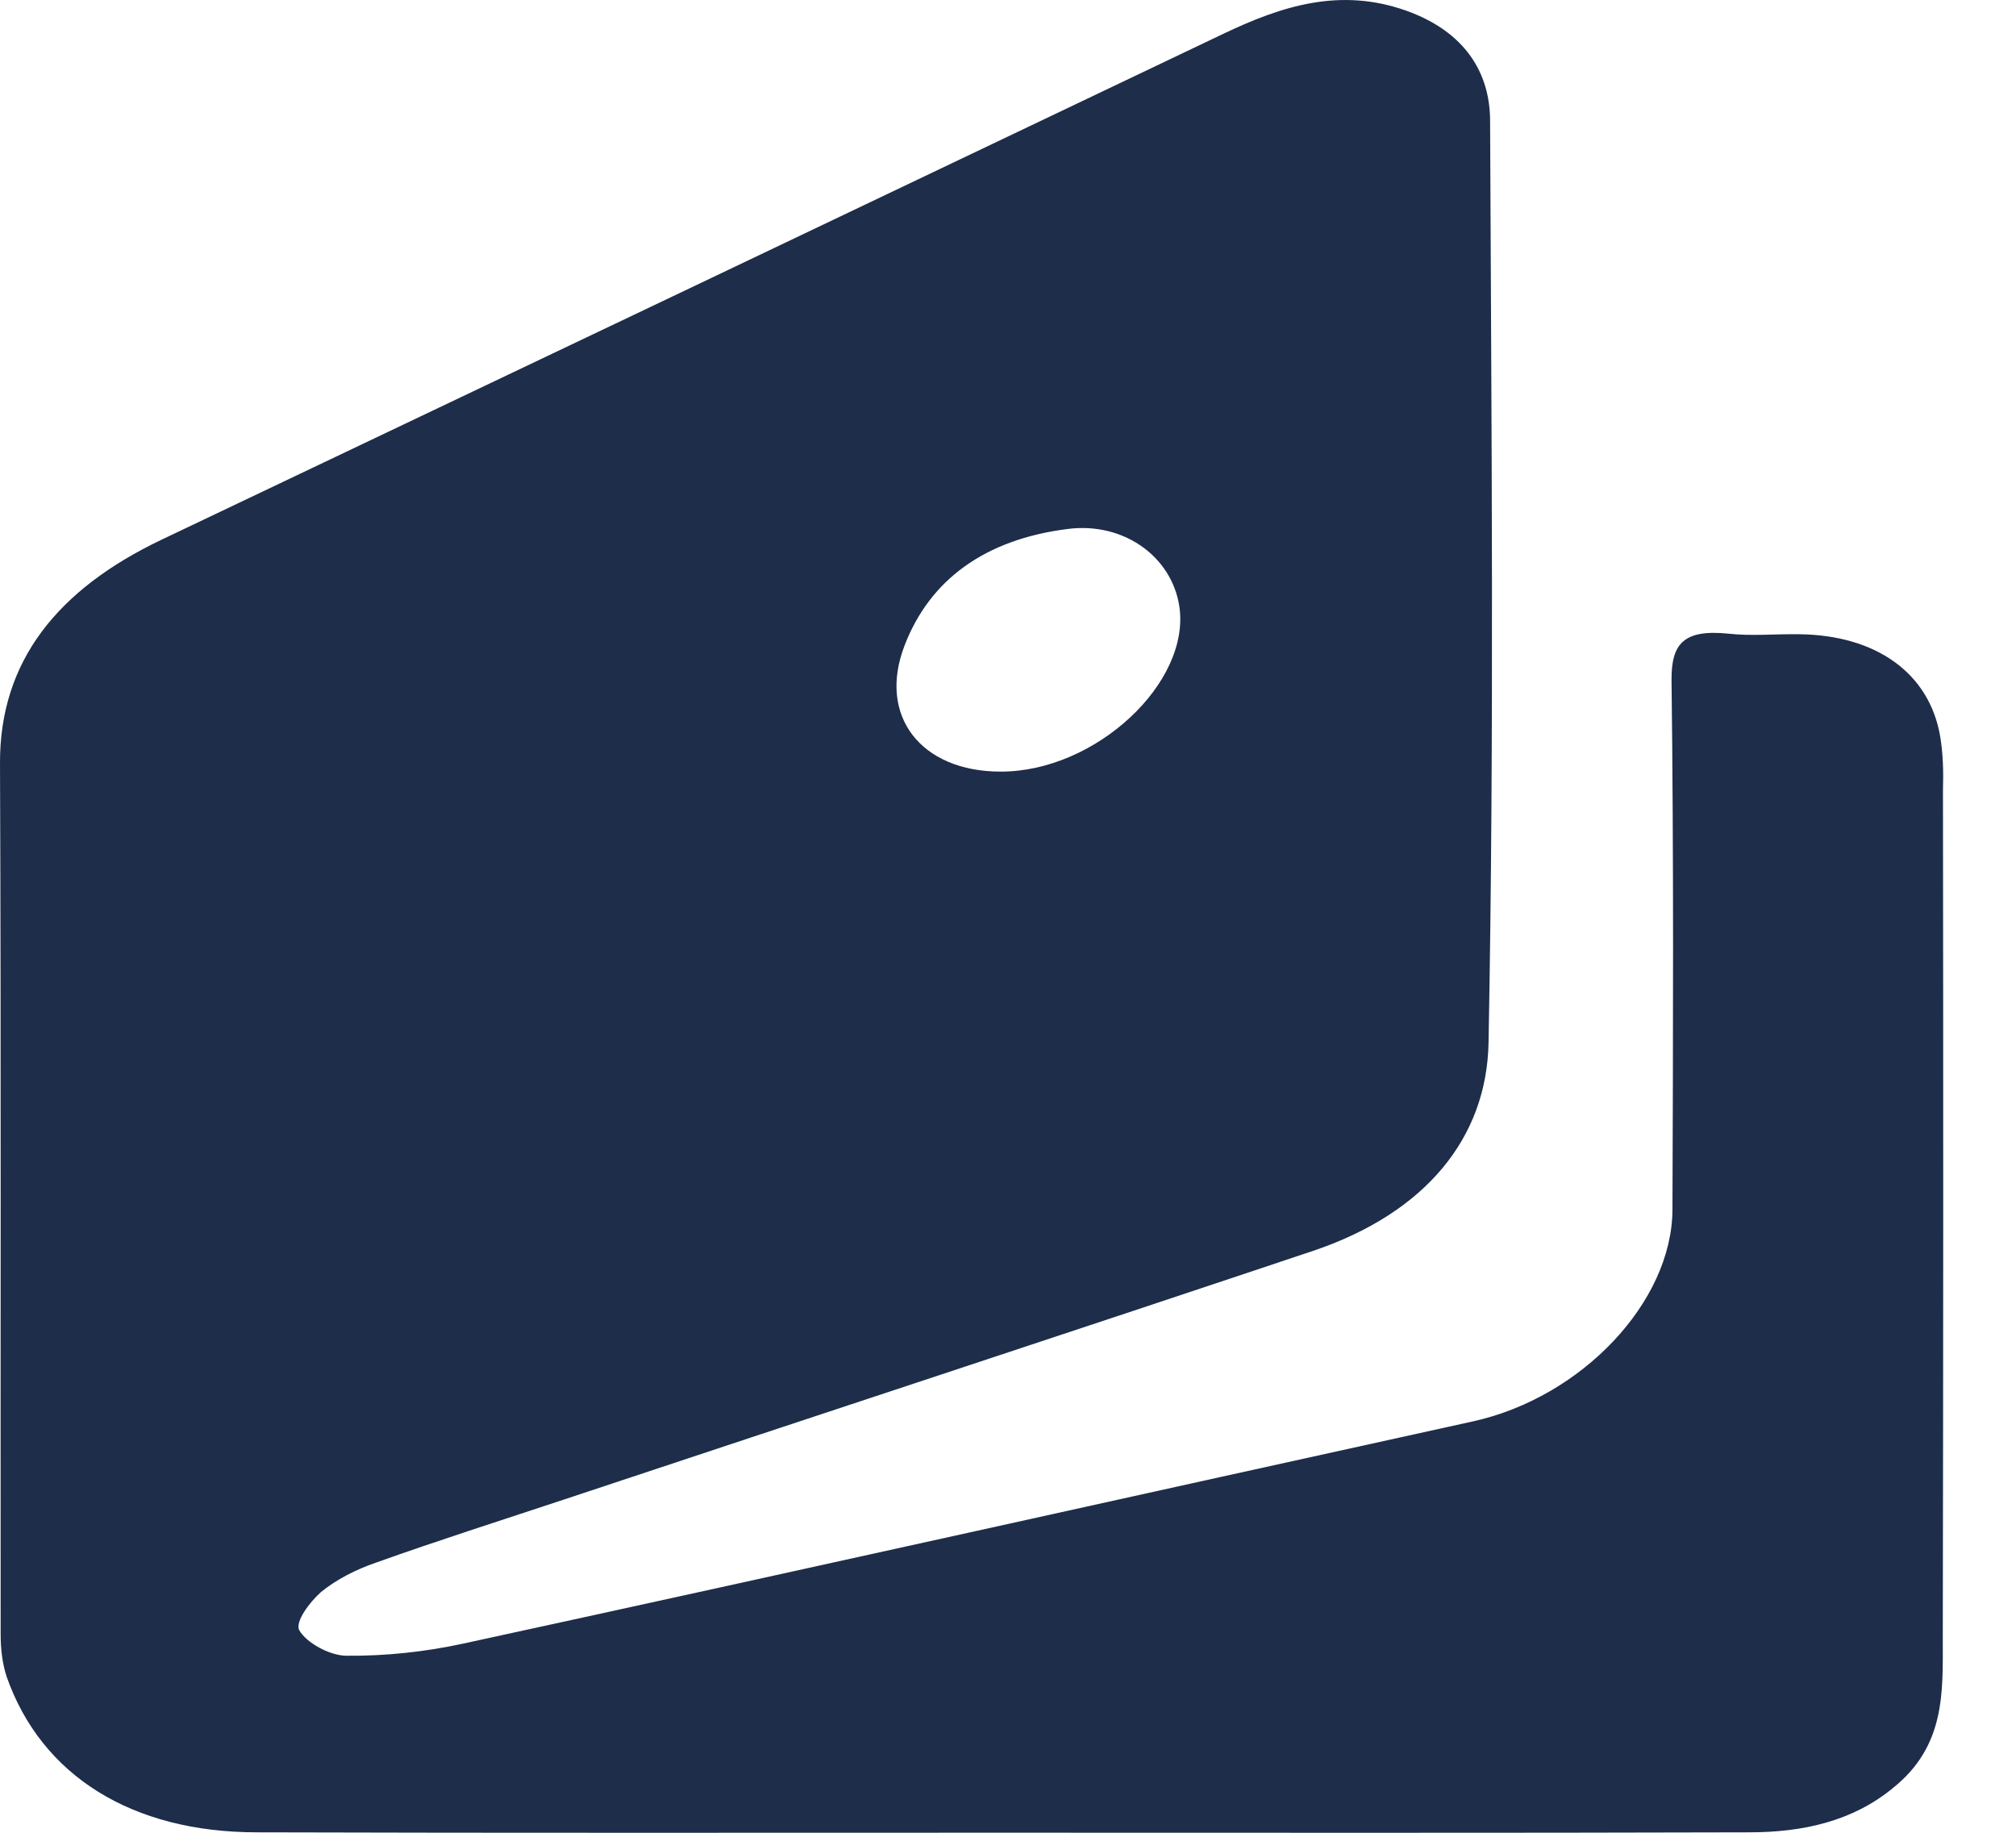 <svg width="22" height="20" viewBox="0 0 22 20" fill="none" xmlns="http://www.w3.org/2000/svg">
<path d="M21.172 8.032C21.052 7.343 20.472 6.93 19.632 6.921C19.373 6.917 19.116 6.943 18.864 6.915C18.368 6.864 18.238 7.029 18.241 7.422C18.265 9.352 18.258 11.279 18.251 13.203C18.245 14.211 17.26 15.248 16.077 15.51C12.402 16.317 8.731 17.137 5.053 17.936C4.639 18.026 4.204 18.072 3.783 18.068C3.599 18.068 3.346 17.928 3.267 17.792C3.215 17.702 3.377 17.484 3.504 17.372C3.671 17.236 3.884 17.127 4.103 17.052C4.777 16.811 5.463 16.593 6.144 16.367C8.873 15.459 11.607 14.562 14.332 13.649C15.561 13.234 16.224 12.414 16.244 11.38C16.307 8.029 16.275 4.677 16.261 1.322C16.261 0.791 15.985 0.348 15.353 0.119C14.625 -0.142 13.986 0.066 13.354 0.367C9.492 2.21 5.632 4.049 1.766 5.888C0.628 6.43 -0.005 7.215 3.56492e-05 8.332C0.013 11.501 0.004 14.665 0.007 17.831C0.007 17.989 0.024 18.151 0.074 18.301C0.454 19.378 1.441 19.995 2.804 19.995C5.521 20.003 8.248 19.999 10.967 19.999C13.677 19.999 16.378 20.003 19.088 19.995C19.676 19.995 20.218 19.874 20.659 19.51C21.231 19.051 21.201 18.467 21.201 17.884C21.207 14.797 21.207 11.714 21.203 8.622C21.209 8.429 21.205 8.227 21.172 8.032ZM9.872 7.042C10.146 6.331 10.743 5.886 11.654 5.772C12.257 5.695 12.783 6.068 12.869 6.612C12.999 7.45 11.952 8.424 10.918 8.42C10.054 8.42 9.573 7.816 9.872 7.042Z" fill="#1D2D4A"/>
</svg>
